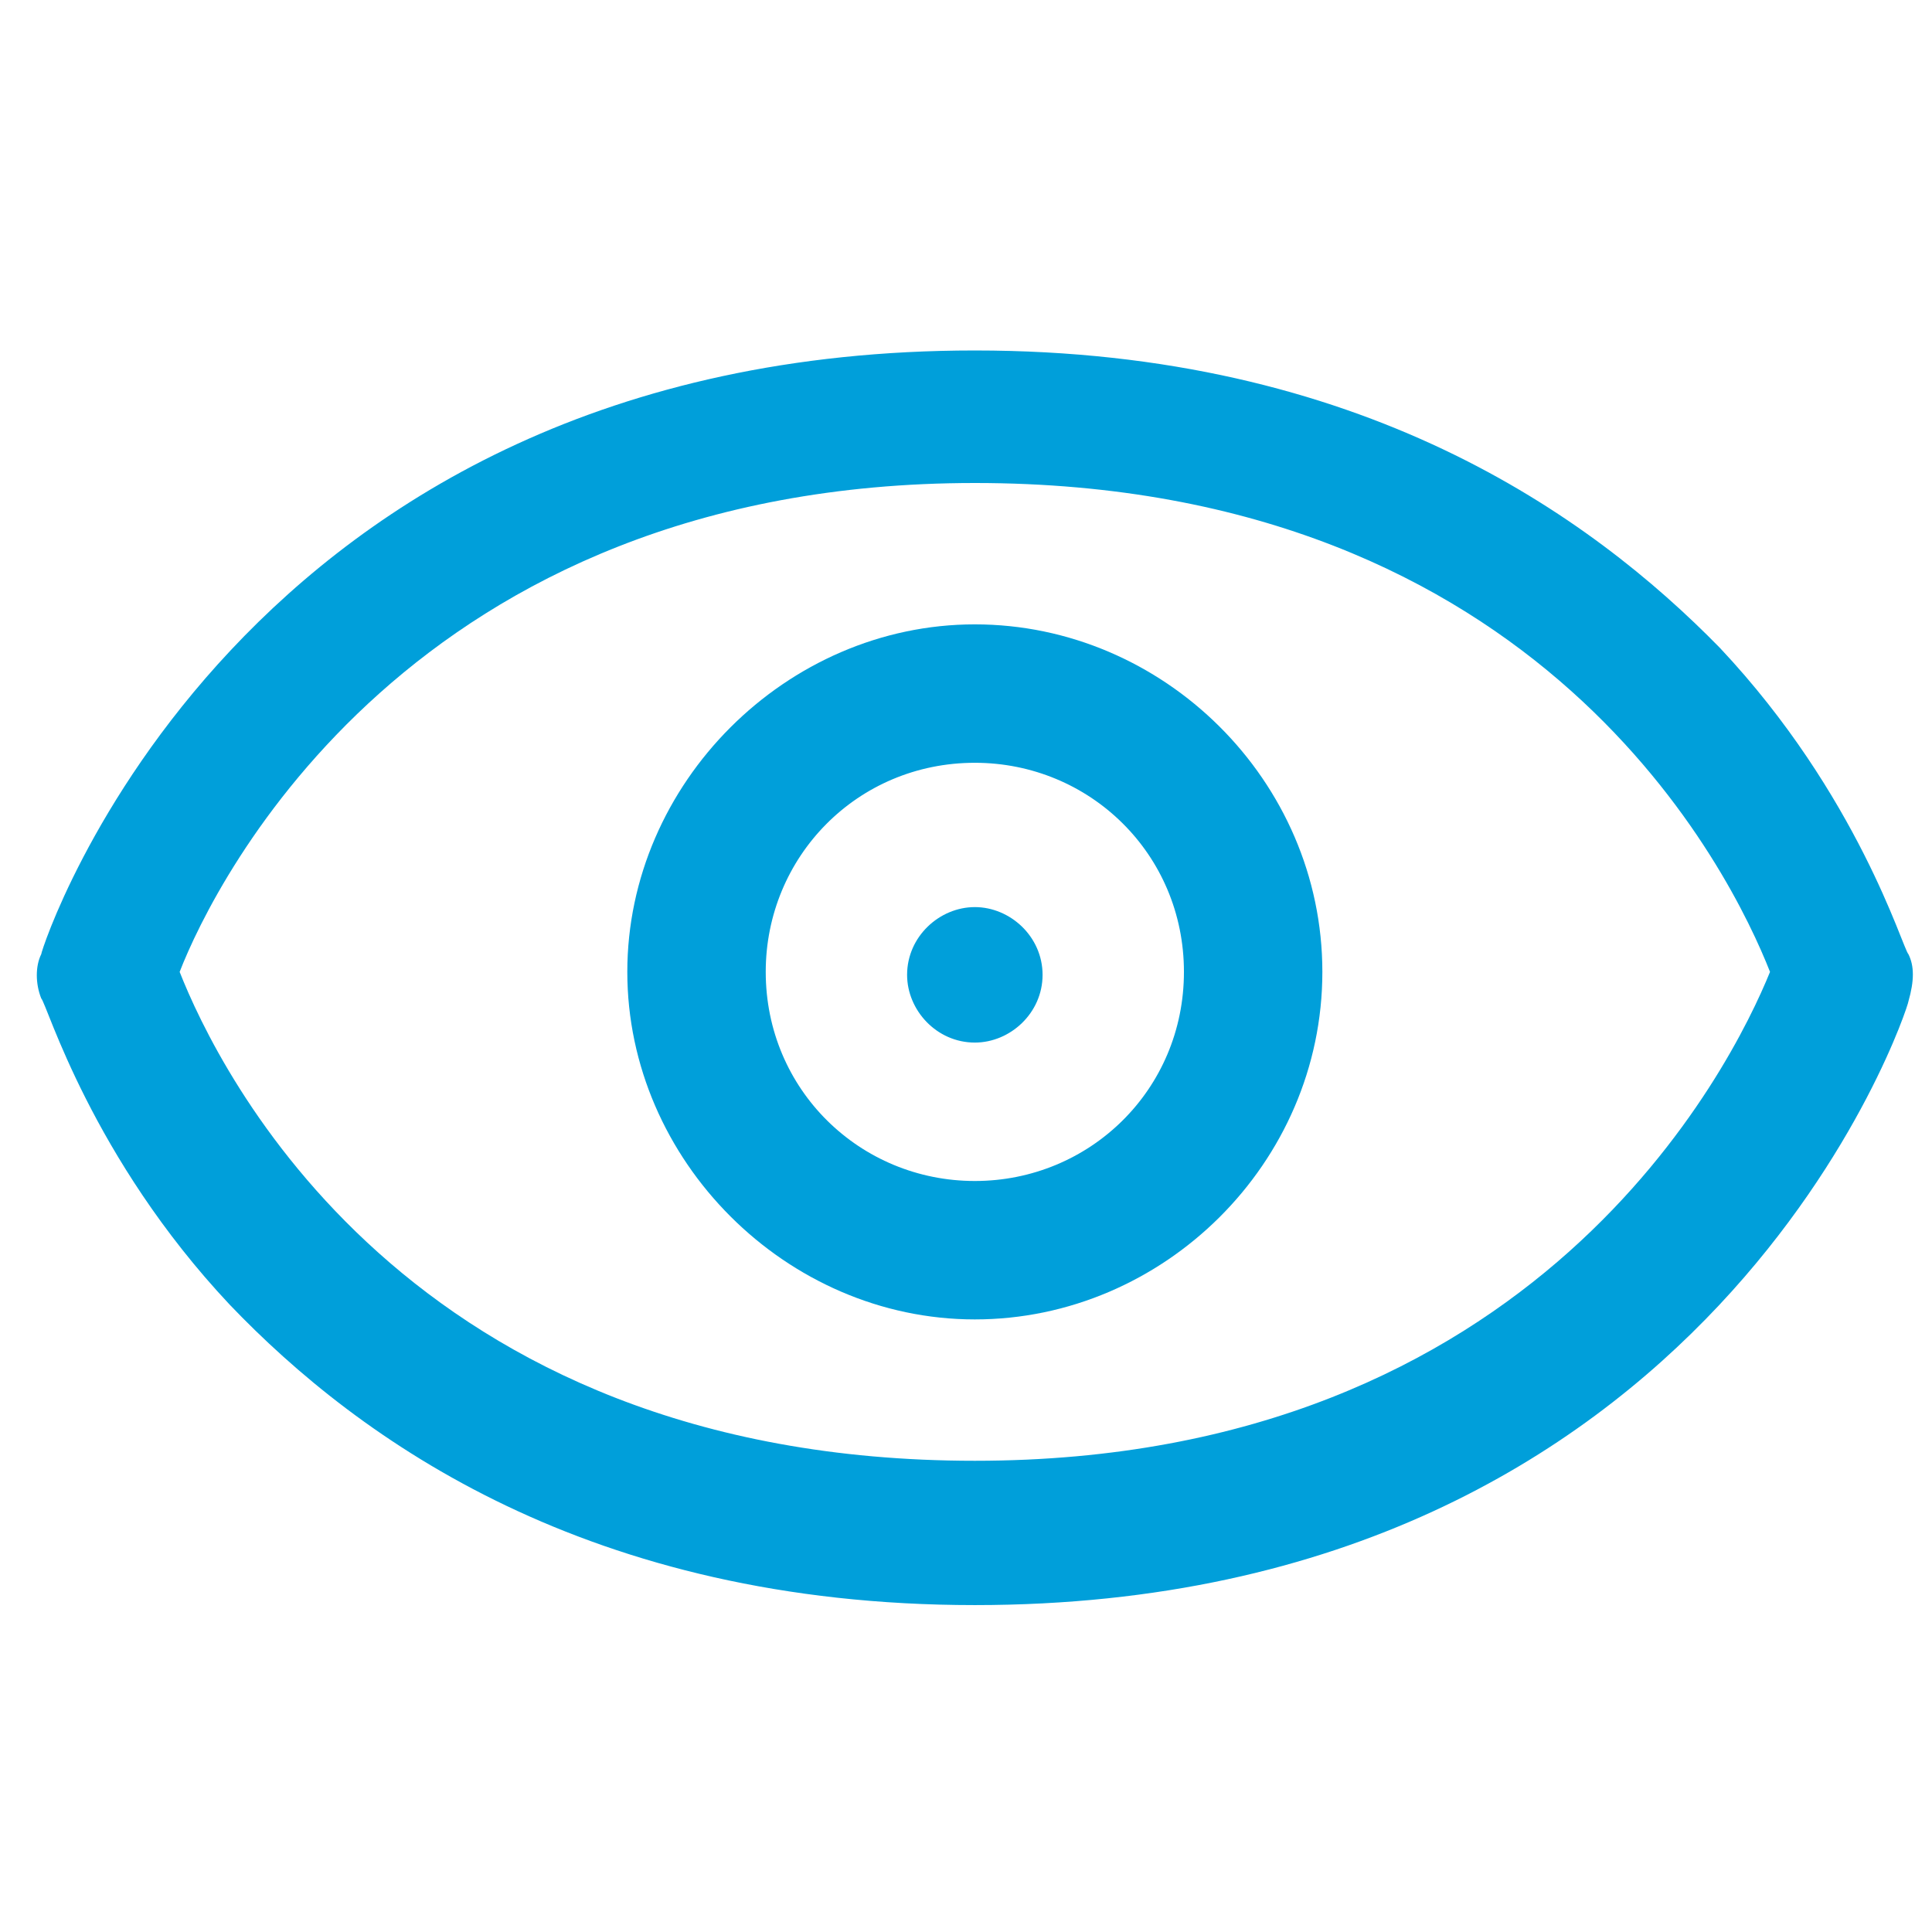 <?xml version="1.0" encoding="utf-8"?>
<!-- Generator: Adobe Illustrator 22.0.0, SVG Export Plug-In . SVG Version: 6.00 Build 0)  -->
<svg version="1.1" id="Layer_1" xmlns="http://www.w3.org/2000/svg" xmlns:xlink="http://www.w3.org/1999/xlink" x="0px" y="0px"
	 viewBox="0 0 65.6 65.6" style="enable-background:new 0 0 65.6 65.6;" xml:space="preserve">
<style type="text/css">
	.st0{fill:#009FDA;}
</style>
<g>
	<path class="st0" d="M64.8,32.4c-0.2-0.2-1.7-5.4-6.4-10.4C54,17.5,46.2,11.9,33.1,11.9C8,11.9,1.4,32.2,1.4,32.4
		c-0.2,0.4-0.2,1,0,1.5c0.2,0.2,1.7,5.4,6.4,10.4c4.4,4.6,12.2,10.2,25.3,10.2c25.1,0,31.7-20.3,31.7-20.5
		C65,33.3,65,32.8,64.8,32.4z M33.1,49.6c-19.3,0-25.7-13.3-27-16.6c1.2-3.1,7.9-16.6,27-16.6c19.3,0,25.7,13.3,27,16.6
		C58.8,36.2,52.2,49.6,33.1,49.6z"/>
	<path class="st0" d="M33.1,21.2c-6.4,0-11.8,5.4-11.8,11.8s5.4,11.8,11.8,11.8S44.9,39.5,44.9,33S39.5,21.2,33.1,21.2z M33.1,40.1
		C29.2,40.1,26,37,26,33c0-3.9,3.1-7.1,7.1-7.1c3.9,0,7.1,3.1,7.1,7.1C40.2,37,37,40.1,33.1,40.1z"/>
	<path class="st0" d="M33.1,30.8L33.1,30.8c-1.2,0-2.3,1-2.3,2.3c0,1.2,1,2.3,2.3,2.3c1.2,0,2.3-1,2.3-2.3
		C35.4,31.8,34.3,30.8,33.1,30.8z"/>
</g>
</svg>
